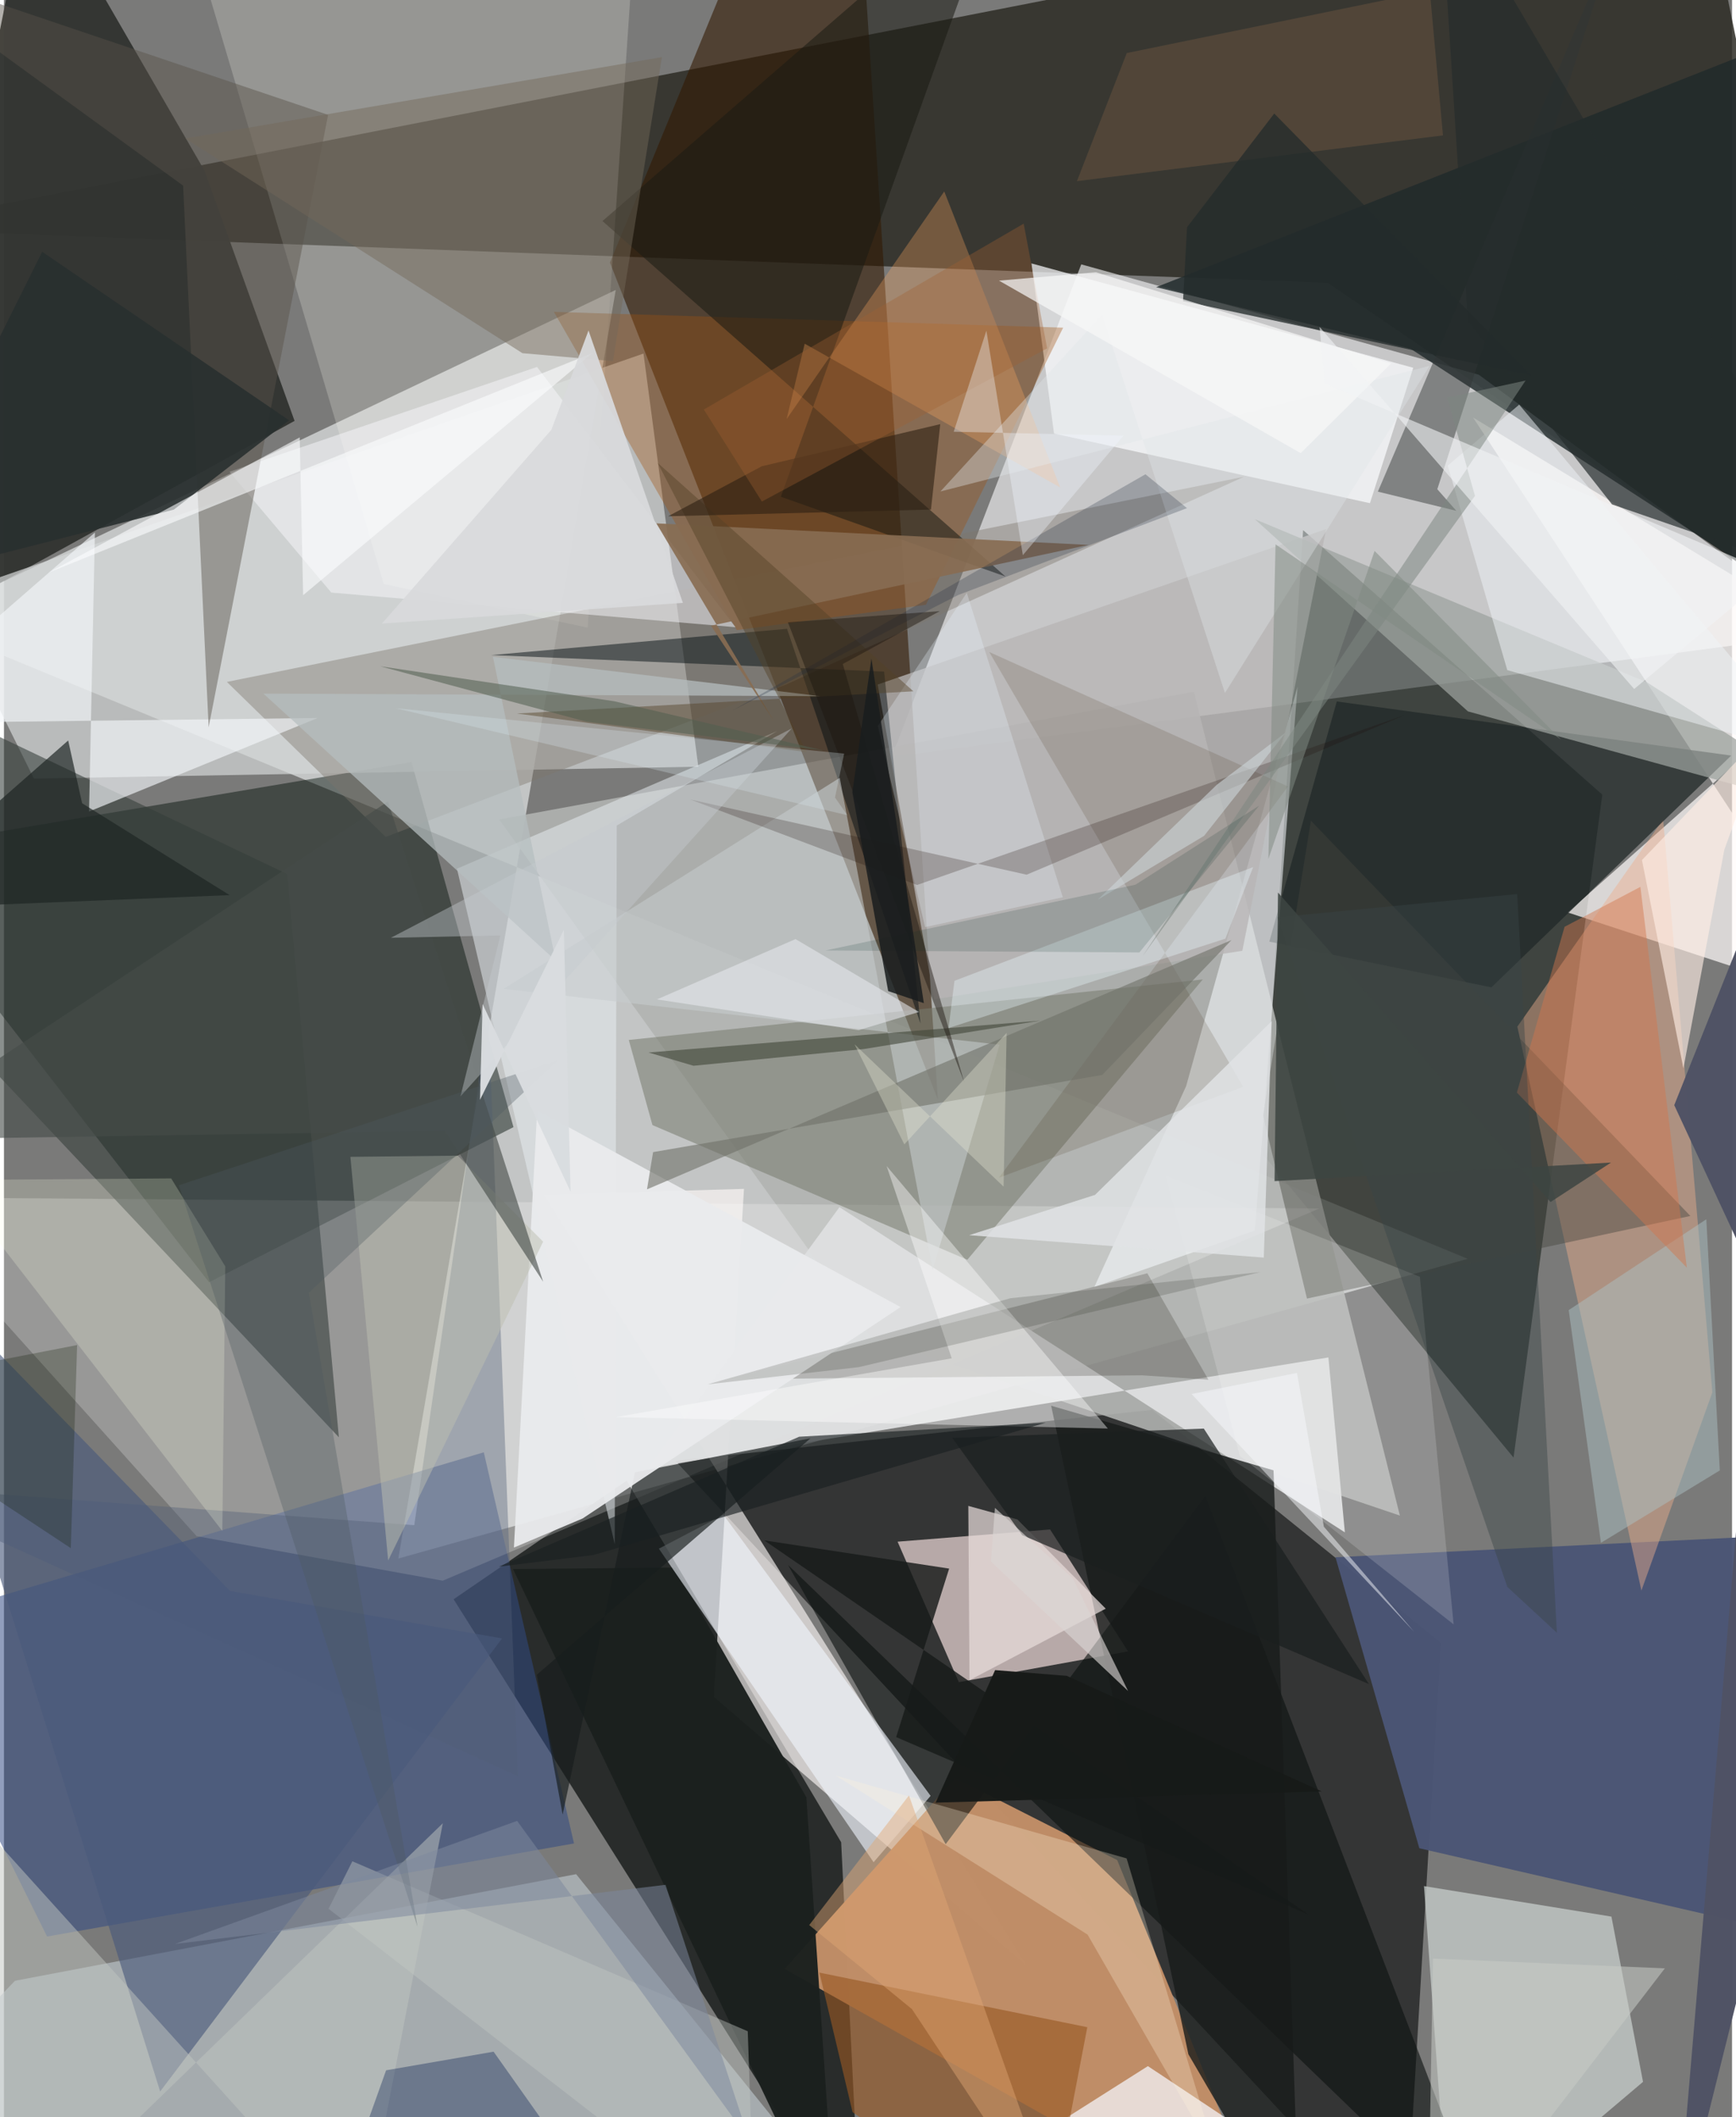 <svg xmlns="http://www.w3.org/2000/svg" width="228" height="278" viewBox="0 0 836 1024"><path fill="#7a7a79" d="M0 0h836v1024H0z"/><path fill="#eef2f2" fill-opacity=".624" d="M295.976 140.224l-336.6 160.249 748.752 308.372L190.79 753.797z"/><path fill="#2d2c25" fill-opacity=".851" d="M640.366 136.772L898 312.401 821.372-62-62 110.705z"/><path fill="#fafafb" fill-opacity=".604" d="M713.467 181.238l-192.305-53.372-91.7 238.219 453.666-60.076z"/><path fill="#161818" fill-opacity=".698" d="M695.101 794.582L677.846 1086 324.844 706.578l230.681-24.67z"/><path fill="#010504" fill-opacity=".663" d="M405.017 891.03L301.228 716.153l-83.707 57.353L414.64 1086z"/><path fill="#020c06" fill-opacity=".486" d="M730.298 704.99l42.942-320.646-144.747-127.946-19.569 301.741z"/><path fill="#000e08" fill-opacity=".455" d="M-62 412.294L99.22 620.192l147.272-75.042-49.339-176.57z"/><path fill="#b1b3b1" fill-opacity=".886" d="M675.314 733.035l-99.673-398.47-336.07 61.789 179.986 250.185z"/><path fill="#fae5e4" fill-opacity=".659" d="M461.935 813.602l-29.624-67.947 73.789-5.907 37.71 58.96z"/><path fill="#331900" fill-opacity=".58" d="M413.232-62l-62.369 48.712-57.698 140.308L451.78 531.743z"/><path fill="#333532" fill-opacity=".976" d="M140.585 203.565L-62 315.146 13.362-62 96.978 82.455z"/><path fill="#fffaf9" fill-opacity=".627" d="M261.248 577.798l96.755-2.773-14.574 245.692L495.21 951.314z"/><path fill="#cad5db" fill-opacity=".545" d="M421.8 1086L-62 1028.2l67.317-70.164 271.476-51.567z"/><path fill="#fffbf9" fill-opacity=".718" d="M756.481 441.31L898 487.755l-187.255-285.8L898 315.794z"/><path fill="#d2d5d5" fill-opacity=".718" d="M-29.131 288.598l43.628 87.983 321.415-5.753-26.526-199.82z"/><path fill="#bf8d67" fill-opacity=".992" d="M538.561 899.668l-78.354-39.738-82.503 92.374L614.821 1086z"/><path fill="#314a83" fill-opacity=".533" d="M20.86 936.622l254.917-45.004-43.65-189.189-285.34 84.845z"/><path fill="#cad1ce" fill-opacity=".722" d="M777.654 926.993l15.284 79.921-93.4 79.086-12.568-173.765z"/><path fill="#fff" fill-opacity=".227" d="M-53.944 579.053l690.271 5.45-424.052 180.02-119.067-21.547z"/><path fill="#fffff8" fill-opacity=".212" d="M282.396 303.572l-98.632-21.11L81.684-62h225.422z"/><path fill="#4b5575" fill-opacity=".965" d="M684.719 893.93L898 943.086V740.712l-253.853 12.471z"/><path fill="#0c110f" fill-opacity=".612" d="M379.304 756.898L720.149 1086 581.186 723.681 455.582 891.954z"/><path fill="#eeae8c" fill-opacity=".443" d="M732.134 496.553l60.02 272.74 34.319-95.867-23.811-277.1z"/><path fill="#dedfe0" fill-opacity=".945" d="M640.73 656.543l7.968 84.613-244.512-157.29-92.404 126.228z"/><path fill="#787b6f" fill-opacity=".553" d="M466.045 609.307l113.912-135.58-277.686 29.267 11.448 41.175z"/><path fill="#fcfdff" fill-opacity=".702" d="M507.986 209.682l152.843 33.691 20.938-65.494L497.07 127.4z"/><path fill="#212828" fill-opacity=".749" d="M719.574 477.546l-107.433-22.113 32.642-116.162 190.82 26.168z"/><path fill="#1f292b" fill-opacity=".808" d="M557.392 138.9l122.977 29.718 178.436 115.79L898 4.367z"/><path fill="#7c766c" fill-opacity=".412" d="M599.914 230.583L107.838 329.82l76.831 74.97 193.624-73.688z"/><path fill="#353e3a" fill-opacity=".576" d="M-62 457.14l35.453-112.38 163.538 77.954 25.035 272.451z"/><path fill="#f7fcff" fill-opacity=".537" d="M625.794 332.173l-20.673 263.02-77.632 27.281 44.403-97.134z"/><path fill="#171b1a" fill-opacity=".792" d="M572.996 993.572L506.604 679.9l107.582 31.244L626.889 1086z"/><path fill="#a15210" fill-opacity=".357" d="M266.046 150.851l88.48 153.91 91.5-12.242 66.385-134.04z"/><path fill="#e7ecf1" fill-opacity=".529" d="M296.456 399.288l-.976 347.547-76.338-326.671 154.978-66.587z"/><path fill="#1b201e" fill-opacity=".969" d="M388.195 869.313L324.68 758.17l-78.426.71L402.686 1086z"/><path fill="#b8b5b5" fill-opacity=".784" d="M599.09 459.857l-149.055 23.47-27.356-152.233 216.955-75.198z"/><path fill="#f2f7ff" fill-opacity=".596" d="M348.06 732.686l100.228 135.908-27.58 32.095-103.879-151.65z"/><path fill="#171d1d" fill-opacity=".671" d="M270.282 877.649l-12.486-67.647 132.386-114.345-84.903 16.436z"/><path fill="#f5f7fc" fill-opacity=".729" d="M604.487 1033.26l-51.083-33.953L416.552 1086l266.81-6.748z"/><path fill="#151309" fill-opacity=".2" d="M349.886 667.091l203.258-51.24 29.533 51.47-32.108-2.13z"/><path fill="#525f76" fill-opacity=".392" d="M248.626 859.055l-14.274-369.153-35.854 247.781L-62 718.272z"/><path fill="#49597b" fill-opacity=".62" d="M109.355 769.465l131.62 22.976-165.414 219.135-126.926-407.267z"/><path fill="#e7dcdb" fill-opacity=".718" d="M490.277 734.908l-23.743-6.562.57 84.323 65.91-34.609z"/><path fill="#f8f9fe" fill-opacity=".482" d="M158.371 286.616l-49.258-58.452 148.777-50.685 96.01 125.875z"/><path fill="#9ca29e" fill-opacity=".722" d="M708.229 344.076L898 396.249l-103.202-66.265-189.704-78.894z"/><path fill="#f2f5f9" fill-opacity=".647" d="M43.998 257.558l-2.826 134.958 110.593-45.25L-62 349.87z"/><path fill="#e9ebed" fill-opacity=".945" d="M279.948 734.435l153.811-102.266-175.798-95.226-11.251 211.553z"/><path fill="#45443e" fill-opacity=".427" d="M630.358 628.073l185.475-39.958-183.561-191.181-23.15 142.578z"/><path fill="#585249" fill-opacity=".455" d="M-62-18.335L86.672 89.788l12.35 261.99L156.8 55.552z"/><path fill="#000c10" fill-opacity=".478" d="M425.791 324.828l-190.126-7.984 143.167-12.706 64.554 190.887z"/><path fill="#1b1a14" fill-opacity=".545" d="M484.352-62L289.538 106.916 484.502 278.84l-108.668-38.58z"/><path fill="#985824" fill-opacity=".627" d="M394.494 954.084l129.6 26.399L503.87 1086l-93.336-64.427z"/><path fill="#313636" fill-opacity=".475" d="M693.406 236.614l9.206 10.452-37.951-9.279 116.683-272.95z"/><path fill="#f0f4f8" fill-opacity=".506" d="M876.174 366.284L727.267 324.12l-28.796-98.903 34.563-29.514z"/><path fill="#c7cdce" fill-opacity=".553" d="M449.262 614.19l32.4-108.915-239.972-26.988 162.64-102.085z"/><path fill="#c1c5c1" fill-opacity=".494" d="M-34.166 856.835L172.78 1086l39.536-204.167L1.665 1086z"/><path fill="#abc0c2" fill-opacity=".498" d="M756.98 633.645l66.57-43.915 6.526 121.462-57.498 35.015z"/><path fill="#ffa960" fill-opacity=".302" d="M378.622 202.706l8.757-36.467 123.583 69.516L454.892 92.6z"/><path fill="#412d14" fill-opacity=".149" d="M476.631 315.344l122.897 210.308-118.166 43.96 139.811-189.244z"/><path fill="#fff" fill-opacity=".4" d="M427.003 563.968l107.03 126.965-237.92-5.535 162.39-28.426z"/><path fill="#faffe3" fill-opacity=".22" d="M80.895 569.955l-106.716.766 131.464 169.767 1.415-128.019z"/><path fill="#02194c" fill-opacity=".345" d="M236.871 992.327l35.515 50.162-108.638 17.99 21.12-59.145z"/><path fill="#161a19" fill-opacity=".816" d="M631.116 926.013L367.824 745.028l89.429 13.65-25.64 81.498z"/><path fill="#ffede5" fill-opacity=".635" d="M853.502 352.19l-61.081 63.795 20.051 100.785 19.794-105.768z"/><path fill="#bdbfb1" fill-opacity=".498" d="M167.59 559.522l18.278 195.235 74.972-154.2-41.28-41.61z"/><path fill="#fff4da" fill-opacity=".275" d="M587.299 1045.408L543.1 898.845l-140.629-40.007 121.758 76.866z"/><path fill="#4f5365" fill-opacity=".984" d="M808.69 1086L898 728.474l-89.958-193.95L868.2 383.54z"/><path fill="#fff" fill-opacity=".161" d="M684.974 617.523l16.332 168.134-103.442-81.525-35.856-135.463z"/><path fill="#282f2f" fill-opacity=".898" d="M137.938 203.296L18.49 121.771-62 283.318l144.171-36.834z"/><path fill="#746859" fill-opacity=".463" d="M87.748 66.968l163.071 103.851 43.804 3.848 23.67-147.032z"/><path fill="#ebf7ff" fill-opacity=".282" d="M465.79 286.734l-43.046 64.378 22.882 97.3 66.617-14.436z"/><path fill="#454c49" fill-opacity=".612" d="M260.837 619.907l-75.088-232.26L-62 551.32l275.217-4.344z"/><path fill="#d2774e" fill-opacity=".459" d="M814.13 613.122l-82.225-84.675 23.08-80.188 36.673-19.319z"/><path fill="#5e4e3d" fill-opacity=".651" d="M543.188 25.652L519.07 87.617 696.163 65.49l-6.378-69.892z"/><path fill="#1e2524" fill-opacity=".686" d="M-62 439.93l171.17-6.992-71.355-44.417-6.745-30.376z"/><path fill="#b6bebf" fill-opacity=".725" d="M266.913 464.617L125.52 335.481l269.418 1.23-158.375-19.035z"/><path fill="#1a1e1e" fill-opacity=".702" d="M492.619 742.502l-33.832-47.035 121.671-4.504L660.34 814.53z"/><path fill="#886c52" fill-opacity=".914" d="M372.477 348.73l-30.446-46.1 182.67-39.077-209.085-10.427z"/><path fill="#41463a" fill-opacity=".6" d="M311.836 509.053l189.508-15.407-85.565 13.764-82.201 8.063z"/><path fill="#6f7169" fill-opacity=".596" d="M314.032 557.237l-2.942 18.002 282.768-120.572-62.515 65.237z"/><path fill="#252c2c" fill-opacity=".686" d="M898 285.468L694.289-61.472 708.167 155.3l69.776 88.659z"/><path fill="#e8e9ee" fill-opacity=".557" d="M413.472 498.255l29.179-8.801-59.717-35.243-67.038 29.174z"/><path fill="#e1a774" fill-opacity=".451" d="M389.561 931.094l48.257-62.704L514.912 1086l-75.65-114.264z"/><path fill="#544227" fill-opacity=".447" d="M316.227 223.852L439.96 334.359l-191.83 10.747 140.259 18.668z"/><path fill="#192022" fill-opacity=".643" d="M285.12 752.11l218.917-64.005-119.34 6.792-145.333 62.848z"/><path fill="#2d2113" fill-opacity=".6" d="M321.292 249.698l45.339-24.185 86.322-20.371-4.493 41.318z"/><path fill="#c4c8c3" fill-opacity=".416" d="M359.832 982.45l-191.28-82.207-11.522 22.97 206.23 159.904z"/><path fill="#1f0c05" fill-opacity=".224" d="M494.738 423.057l182.76-77.136-235.771 82.105-109.73-41.352z"/><path fill="#e1e5e9" fill-opacity=".38" d="M689.708 176.949l-99.034 158.245-59.417-182.996-78.216 85.508z"/><path fill="#e1e3e5" fill-opacity=".831" d="M609.468 608.247l3.842-114.366-85.487 84.044-60.877 19.495z"/><path fill="#ecf9ff" fill-opacity=".349" d="M459.827 474.383l144.49-54.987L590.893 454 456.98 497.22z"/><path fill="#c5cbcf" fill-opacity=".412" d="M381.103 352.306L220.843 530.3l19.309-77.864-52.97 1.141z"/><path fill="#0d1b01" fill-opacity=".251" d="M-62 669.43l48.731 49.245 45.611 30.116 3.049-98.226z"/><path fill="#fcfdff" fill-opacity=".592" d="M284.688 170.741L21.57 276.947l121.508-65.393 1.648 76.321z"/><path fill="#384547" fill-opacity=".427" d="M727.286 767.532L616.06 443.664l115.997-11.234 19.211 357.28z"/><path fill="#242c2c" fill-opacity=".769" d="M614.523 54.912l124.47 126.751-168.594-36.05 1.947-35.704z"/><path fill="#ccd5d8" fill-opacity=".596" d="M586.717 379.58l33.379-25.308-39.522 50.01-51.367 30.836z"/><path fill="#4e595e" fill-opacity=".329" d="M147.506 625.243l52.579 306.738-115.466-358.7 183.655-60.63z"/><path fill="#252e41" fill-opacity=".263" d="M461.567 287.81l-109.37 55.981 200.027-114.397 20.086 16.375z"/><path fill="#1d1711" fill-opacity=".459" d="M452.732 295.578l-73.467 5.407 85.333 222.563-58.805-202.394z"/><path fill="#9f6232" fill-opacity=".345" d="M366.666 242.575l-28.085-44.51 154.73-89.9 11.354 60.33z"/><path fill="#7d889d" fill-opacity=".522" d="M360.52 1034.925l-40.485-123.307L82.77 940.214l165.485-59.52z"/><path fill="#181a0f" fill-opacity=".165" d="M486.928 627.897l120.958-12.648-194.324 45.99-73.142 8.325z"/><path fill="#e9ead6" fill-opacity=".349" d="M435.577 553.482l-24.097-48.407 72.116 68.877 1.456-74.363z"/><path fill="#3d4542" fill-opacity=".855" d="M777.444 562.29l-29.262 19.091-131.84-149.699-1.66 139.59z"/><path fill="#d9e8ee" fill-opacity=".282" d="M406.455 364.504l-217.102-21.998 218.672 51.787-5.993-8.56z"/><path fill="#f7f7f8" fill-opacity=".698" d="M481.384 135.73l145.938 83.446 43.724-43.388-142.818-44.104z"/><path fill="#f6f8fd" fill-opacity=".486" d="M682.243 789.29L574.515 674.22l51.014-10.183 13.002 74.372z"/><path fill="#7d8780" fill-opacity=".522" d="M550.916 462.345L736.108 184.07l-37.934 8.224 13.464 47.544z"/><path fill="#d9dcdf" fill-opacity=".976" d="M274.109 576.351l-42.56-90.764-1.245 46.354 40.563-82.177z"/><path fill="#002b24" fill-opacity=".149" d="M549.28 460.667l57.995-71.034-59.875 38.251-149.941 31.822z"/><path fill="#191d1e" fill-opacity=".851" d="M445.017 485.2l-17.26-5.843-17.329-96.168 9.224-64.652z"/><path fill="#f2f3f5" fill-opacity=".592" d="M636.491 158.158l2.4 27.325 216.802 91.88-67.043 55.885z"/><path fill="#f2f6fe" fill-opacity=".357" d="M492.905 268.525l48.688-57.823-82.126-1.887 15.808-48.878z"/><path fill="#525f50" fill-opacity=".545" d="M396.389 362.965l-101.079-23.78-113.332-16.943 99.619 26.781z"/><path fill="#d8d9db" fill-opacity=".937" d="M264.84 207.865L182.85 301.6l145.598-10.014-45.655-131.748z"/><path fill="#808b82" fill-opacity=".522" d="M753.214 357.666l-90.138-91.206-51.387 148.99 3.466-152.175z"/><path fill="#171a18" fill-opacity=".98" d="M637.436 866.445l-186.731 5.436 28.786-64.114 34.671 2.782z"/><path fill="#dbd5d4" fill-opacity=".627" d="M479.414 729.309l37.69 34.154 26.714 54.421-66.347-62.613z"/><path fill="#c8ccc6" fill-opacity=".541" d="M691.322 947.291l112.178 4.721-63.53 82.71L688.85 1086z"/></svg>